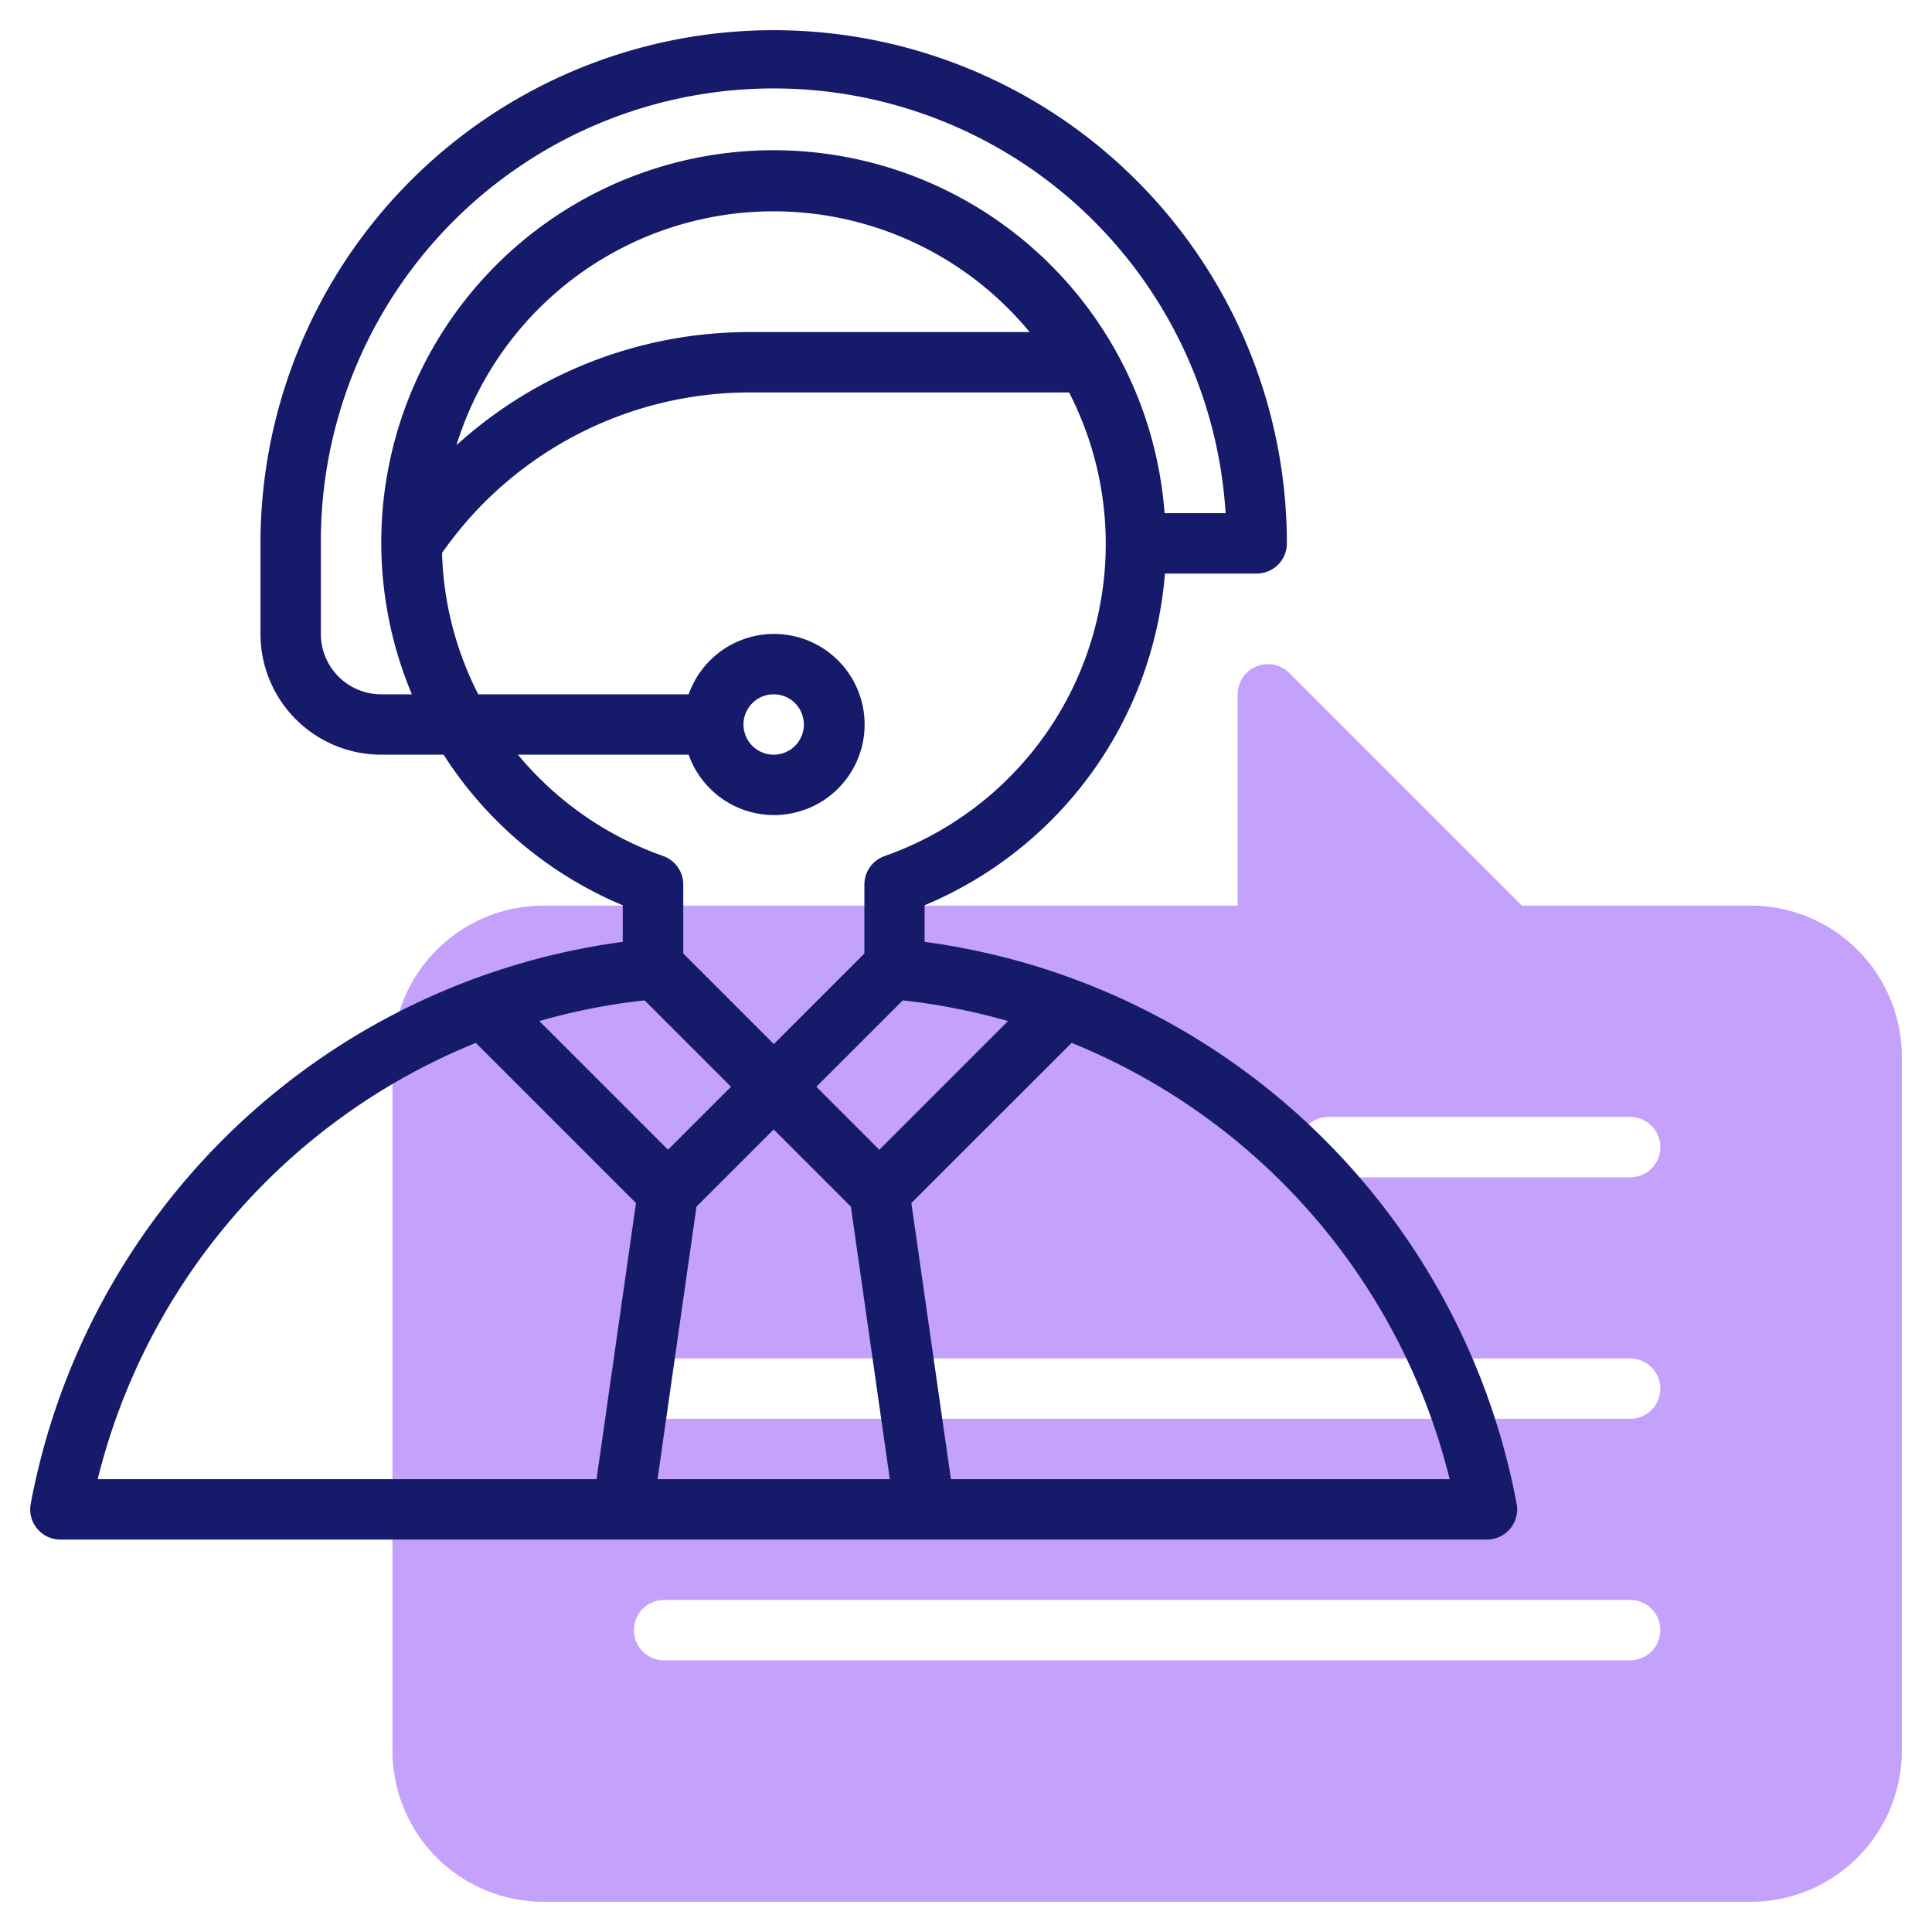 <?xml version="1.0"?>
<svg xmlns="http://www.w3.org/2000/svg" id="line" width="512" height="512" viewBox="0 0 64 64"><path d="M58,30H50.414l-7.707-7.707A1,1,0,0,0,41,23v7H18a5.006,5.006,0,0,0-5,5V58a5.006,5.006,0,0,0,5,5H58a5.006,5.006,0,0,0,5-5V35A5.006,5.006,0,0,0,58,30ZM54,55H22a1,1,0,0,1,0-2H54a1,1,0,0,1,0,2Zm0-8H22a1,1,0,0,1,0-2H54a1,1,0,0,1,0,2Zm0-8H44a1,1,0,0,1,0-2H54a1,1,0,0,1,0,2Z" style="fill:#c4a2fc"/><path d="M30.629,31.2V29.988A13.025,13.025,0,0,0,38.59,19h3.039a1,1,0,0,0,1-1,17,17,0,1,0-34,0v3a4,4,0,0,0,4,4h2.065a13.009,13.009,0,0,0,5.935,4.988V31.2A23.077,23.077,0,0,0,1.017,49.819,1,1,0,0,0,2,51H49.258a1,1,0,0,0,.983-1.181A23.077,23.077,0,0,0,30.629,31.2Zm2.762,2.625-4.262,4.262L27.043,36l2.862-2.861A20.793,20.793,0,0,1,33.391,33.824ZM12.629,23a2,2,0,0,1-2-2V18A15,15,0,0,1,40.6,17H38.578a12.992,12.992,0,1,0-24.934,6ZM34.108,11H24.84a14.441,14.441,0,0,0-9.719,3.747A10.995,10.995,0,0,1,34.108,11ZM17.158,25h5.655a3,3,0,1,0,0-2h-6.97a10.934,10.934,0,0,1-1.2-4.683A12.438,12.438,0,0,1,24.84,13H35.415A10.964,10.964,0,0,1,29.3,28.36a1,1,0,0,0-.666.943v2.283l-3,3-3-3V29.3a1,1,0,0,0-.666-.943A11,11,0,0,1,17.158,25Zm7.471-1a1,1,0,1,1,1,1A1,1,0,0,1,24.629,24Zm-3.275,9.139L24.215,36l-2.086,2.086-4.262-4.262A20.785,20.785,0,0,1,21.354,33.139ZM19.761,49H3.236A21.052,21.052,0,0,1,15.762,34.547l5.306,5.306Zm2.021,0,1.29-9.029,2.557-2.557,2.557,2.557L29.476,49ZM31.5,49,30.19,39.853,35.5,34.547A21.052,21.052,0,0,1,48.022,49Z" style="fill:#151a6a"/></svg>

